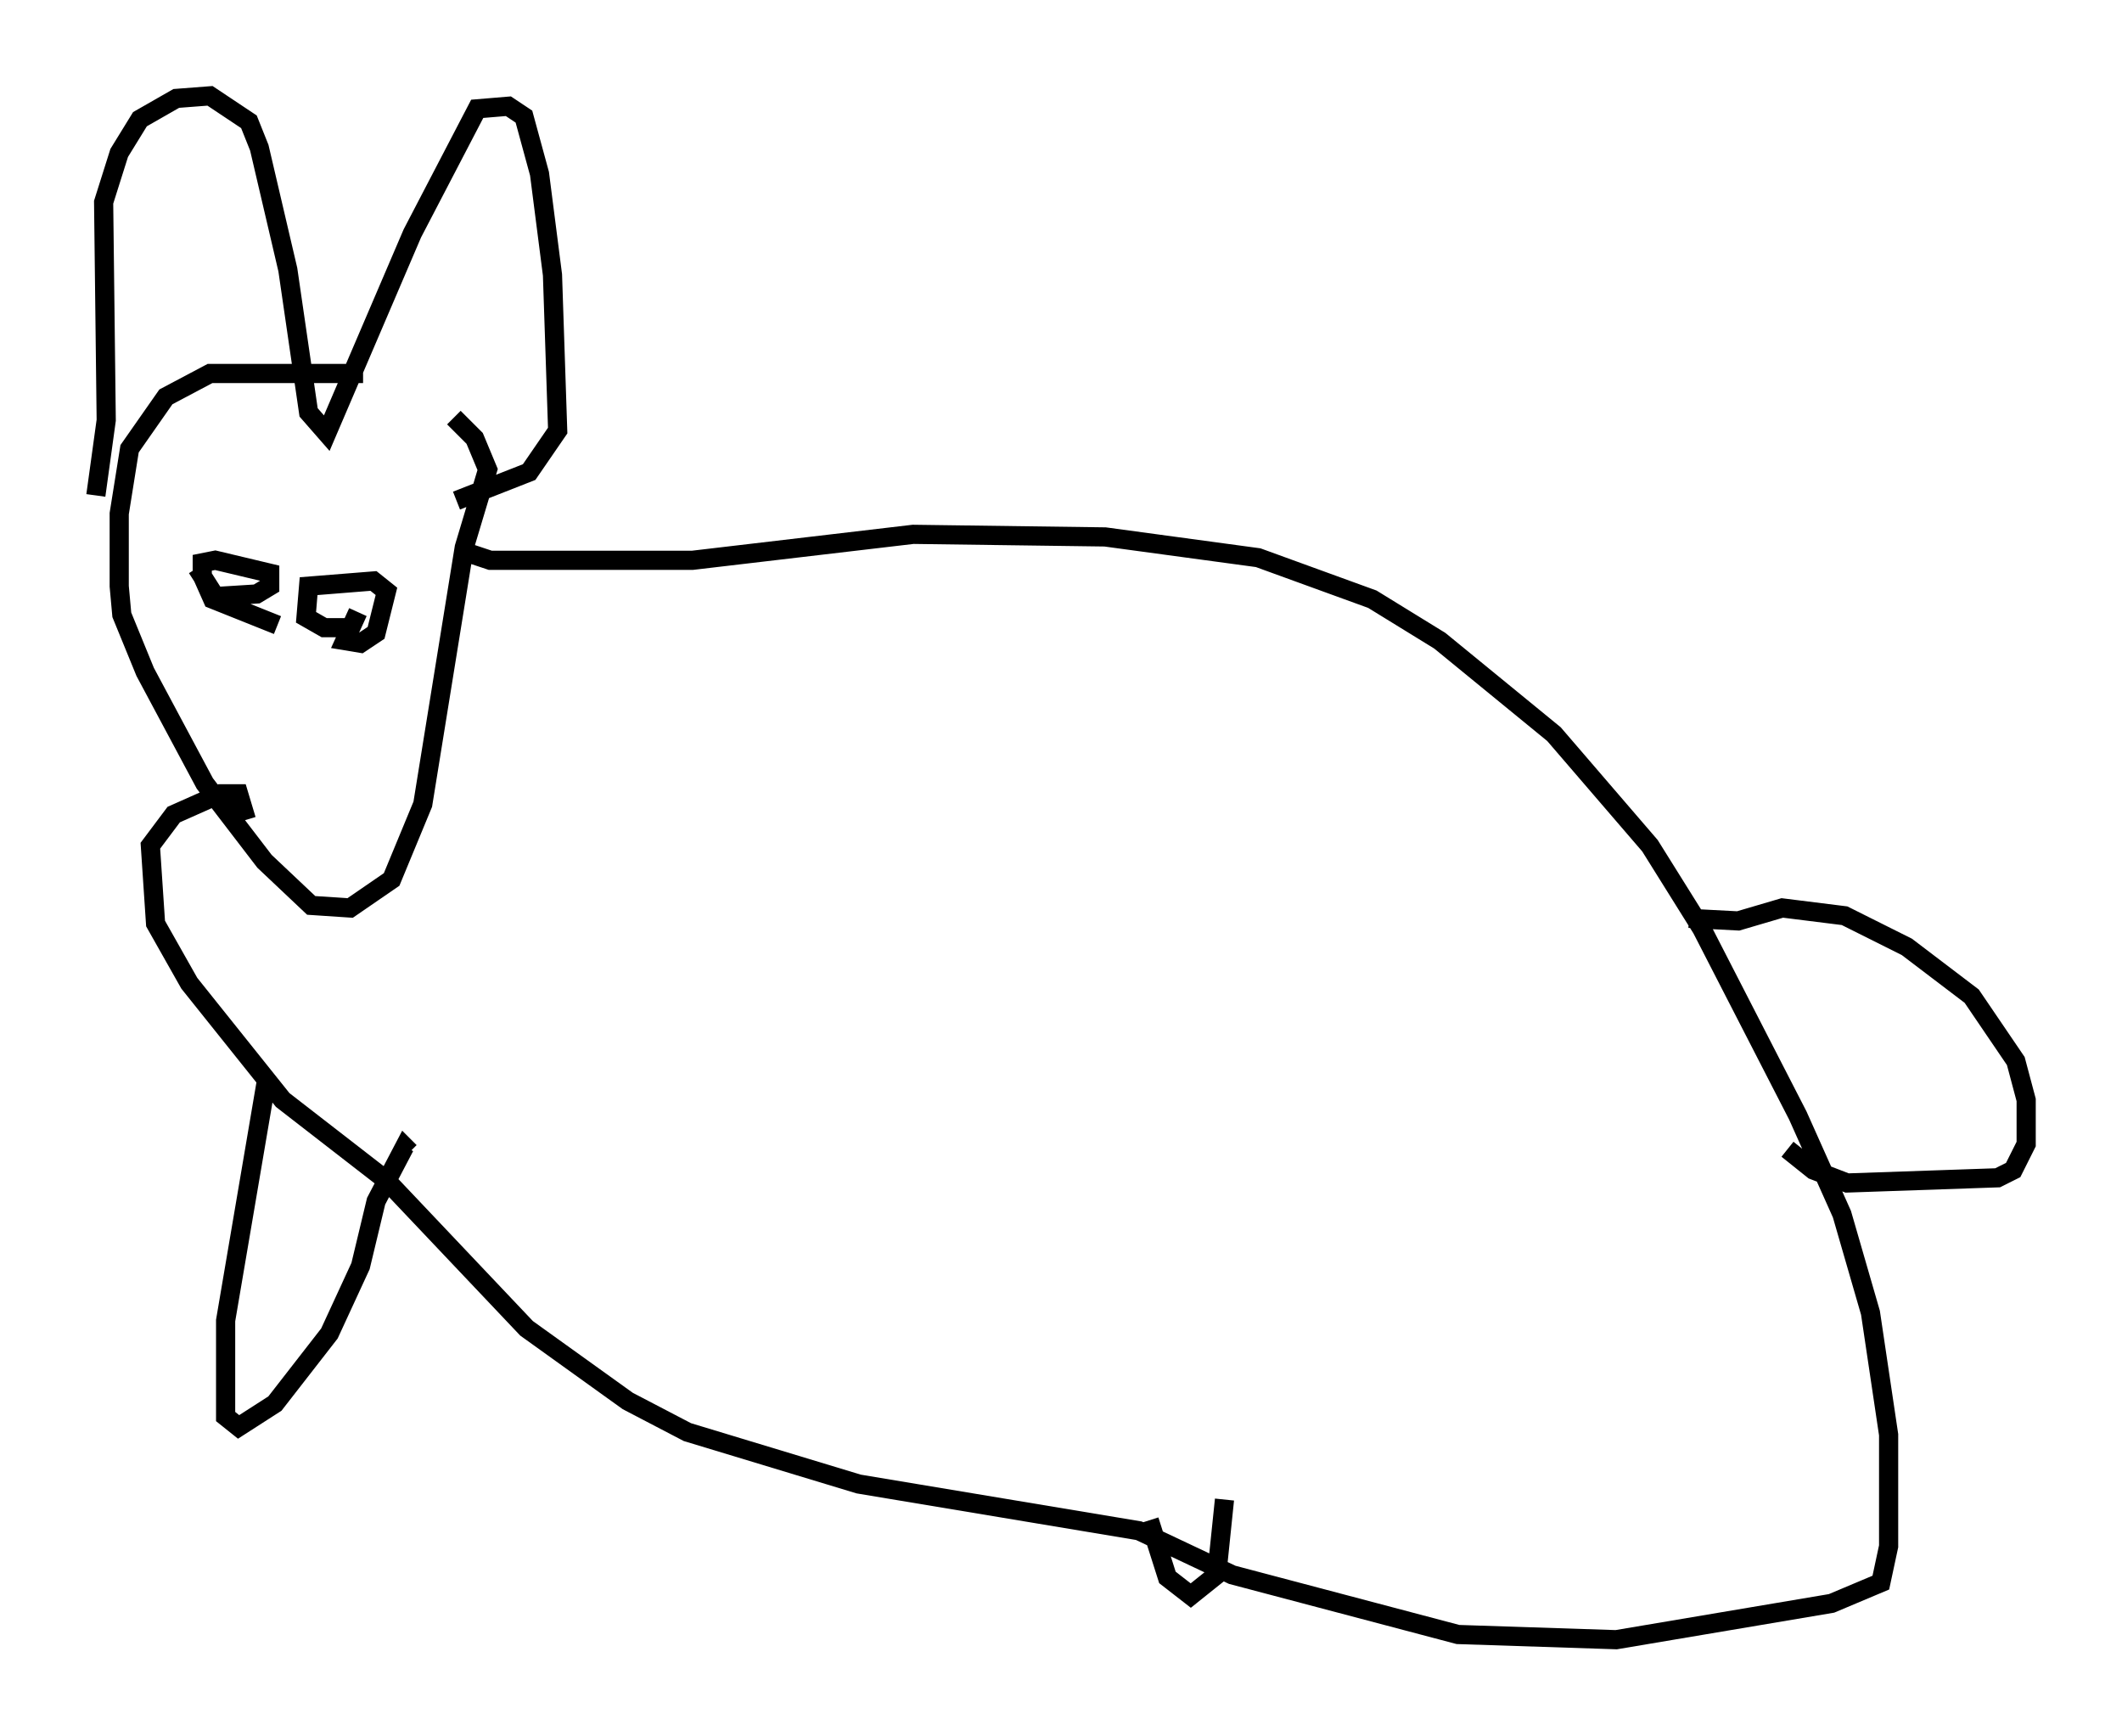 <?xml version="1.0" encoding="utf-8" ?>
<svg baseProfile="full" height="90.513" version="1.1" width="110.676" xmlns="http://www.w3.org/2000/svg" xmlns:ev="http://www.w3.org/2001/xml-events" xmlns:xlink="http://www.w3.org/1999/xlink"><defs /><rect fill="white" height="90.513" width="110.676" x="0" y="0" /><path d="M23.944, 20.561 m-5.007, -1.083 l-7.984, 0.0 -2.3, 1.218 l-1.894, 2.706 -0.541, 3.383 l0.0, 3.789 0.135, 1.488 l1.218, 2.977 3.112, 5.819 l3.112, 4.059 2.436, 2.3 l2.03, 0.135 2.165, -1.488 l1.624, -3.924 2.165, -13.396 l1.218, -4.059 -0.677, -1.624 l-1.083, -1.083 m-18.674, 4.059 l0.541, -3.924 -0.135, -11.367 l0.812, -2.571 1.083, -1.759 l1.894, -1.083 1.759, -0.135 l2.03, 1.353 0.541, 1.353 l1.488, 6.36 1.083, 7.442 l0.947, 1.083 4.465, -10.419 l3.383, -6.495 1.624, -0.135 l0.812, 0.541 0.812, 2.977 l0.677, 5.277 0.271, 8.119 l-1.488, 2.165 -3.789, 1.488 m0.541, 2.706 l1.218, 0.406 10.555, 0.0 l11.502, -1.353 10.013, 0.135 l7.984, 1.083 5.954, 2.165 l3.518, 2.165 5.954, 4.871 l5.007, 5.819 2.706, 4.33 l5.007, 9.743 2.3, 5.142 l1.488, 5.142 0.947, 6.36 l0.0, 5.819 -0.406, 1.894 l-2.571, 1.083 -11.231, 1.894 l-8.254, -0.271 -11.773, -3.112 l-4.871, -2.3 -14.614, -2.436 l-8.931, -2.706 -3.112, -1.624 l-5.277, -3.789 -7.307, -7.713 l-5.413, -4.195 -4.871, -6.089 l-1.759, -3.112 -0.271, -4.059 l1.218, -1.624 2.436, -1.083 l0.947, 0.0 0.406, 1.353 m1.083, 13.396 l-2.165, 12.72 0.0, 5.007 l0.677, 0.541 1.894, -1.218 l2.842, -3.654 1.624, -3.518 l0.812, -3.383 1.488, -2.842 l0.271, 0.271 m38.565, 19.215 l0.947, 2.977 1.218, 0.947 l1.353, -1.083 0.406, -3.924 m24.222, -30.311 l2.571, 0.135 2.3, -0.677 l3.248, 0.406 3.248, 1.624 l3.383, 2.571 2.3, 3.383 l0.541, 2.03 0.0, 2.3 l-0.677, 1.353 -0.812, 0.406 l-7.848, 0.271 -1.759, -0.677 l-1.353, -1.083 m-81.867, -29.634 l0.0, 0.0 m9.607, -0.271 l0.0, 0.0 m-10.69, -0.406 l0.947, 1.488 2.165, -0.135 l0.677, -0.406 0.0, -0.677 l-2.842, -0.677 -0.677, 0.135 l0.0, 0.677 0.541, 1.218 l3.383, 1.353 m4.195, -0.677 l-0.677, 1.488 0.812, 0.135 l0.812, -0.541 0.541, -2.165 l-0.677, -0.541 -3.383, 0.271 l-0.135, 1.624 0.947, 0.541 l1.083, 0.0 " fill="none" stroke="black" stroke-width="1" /></svg>